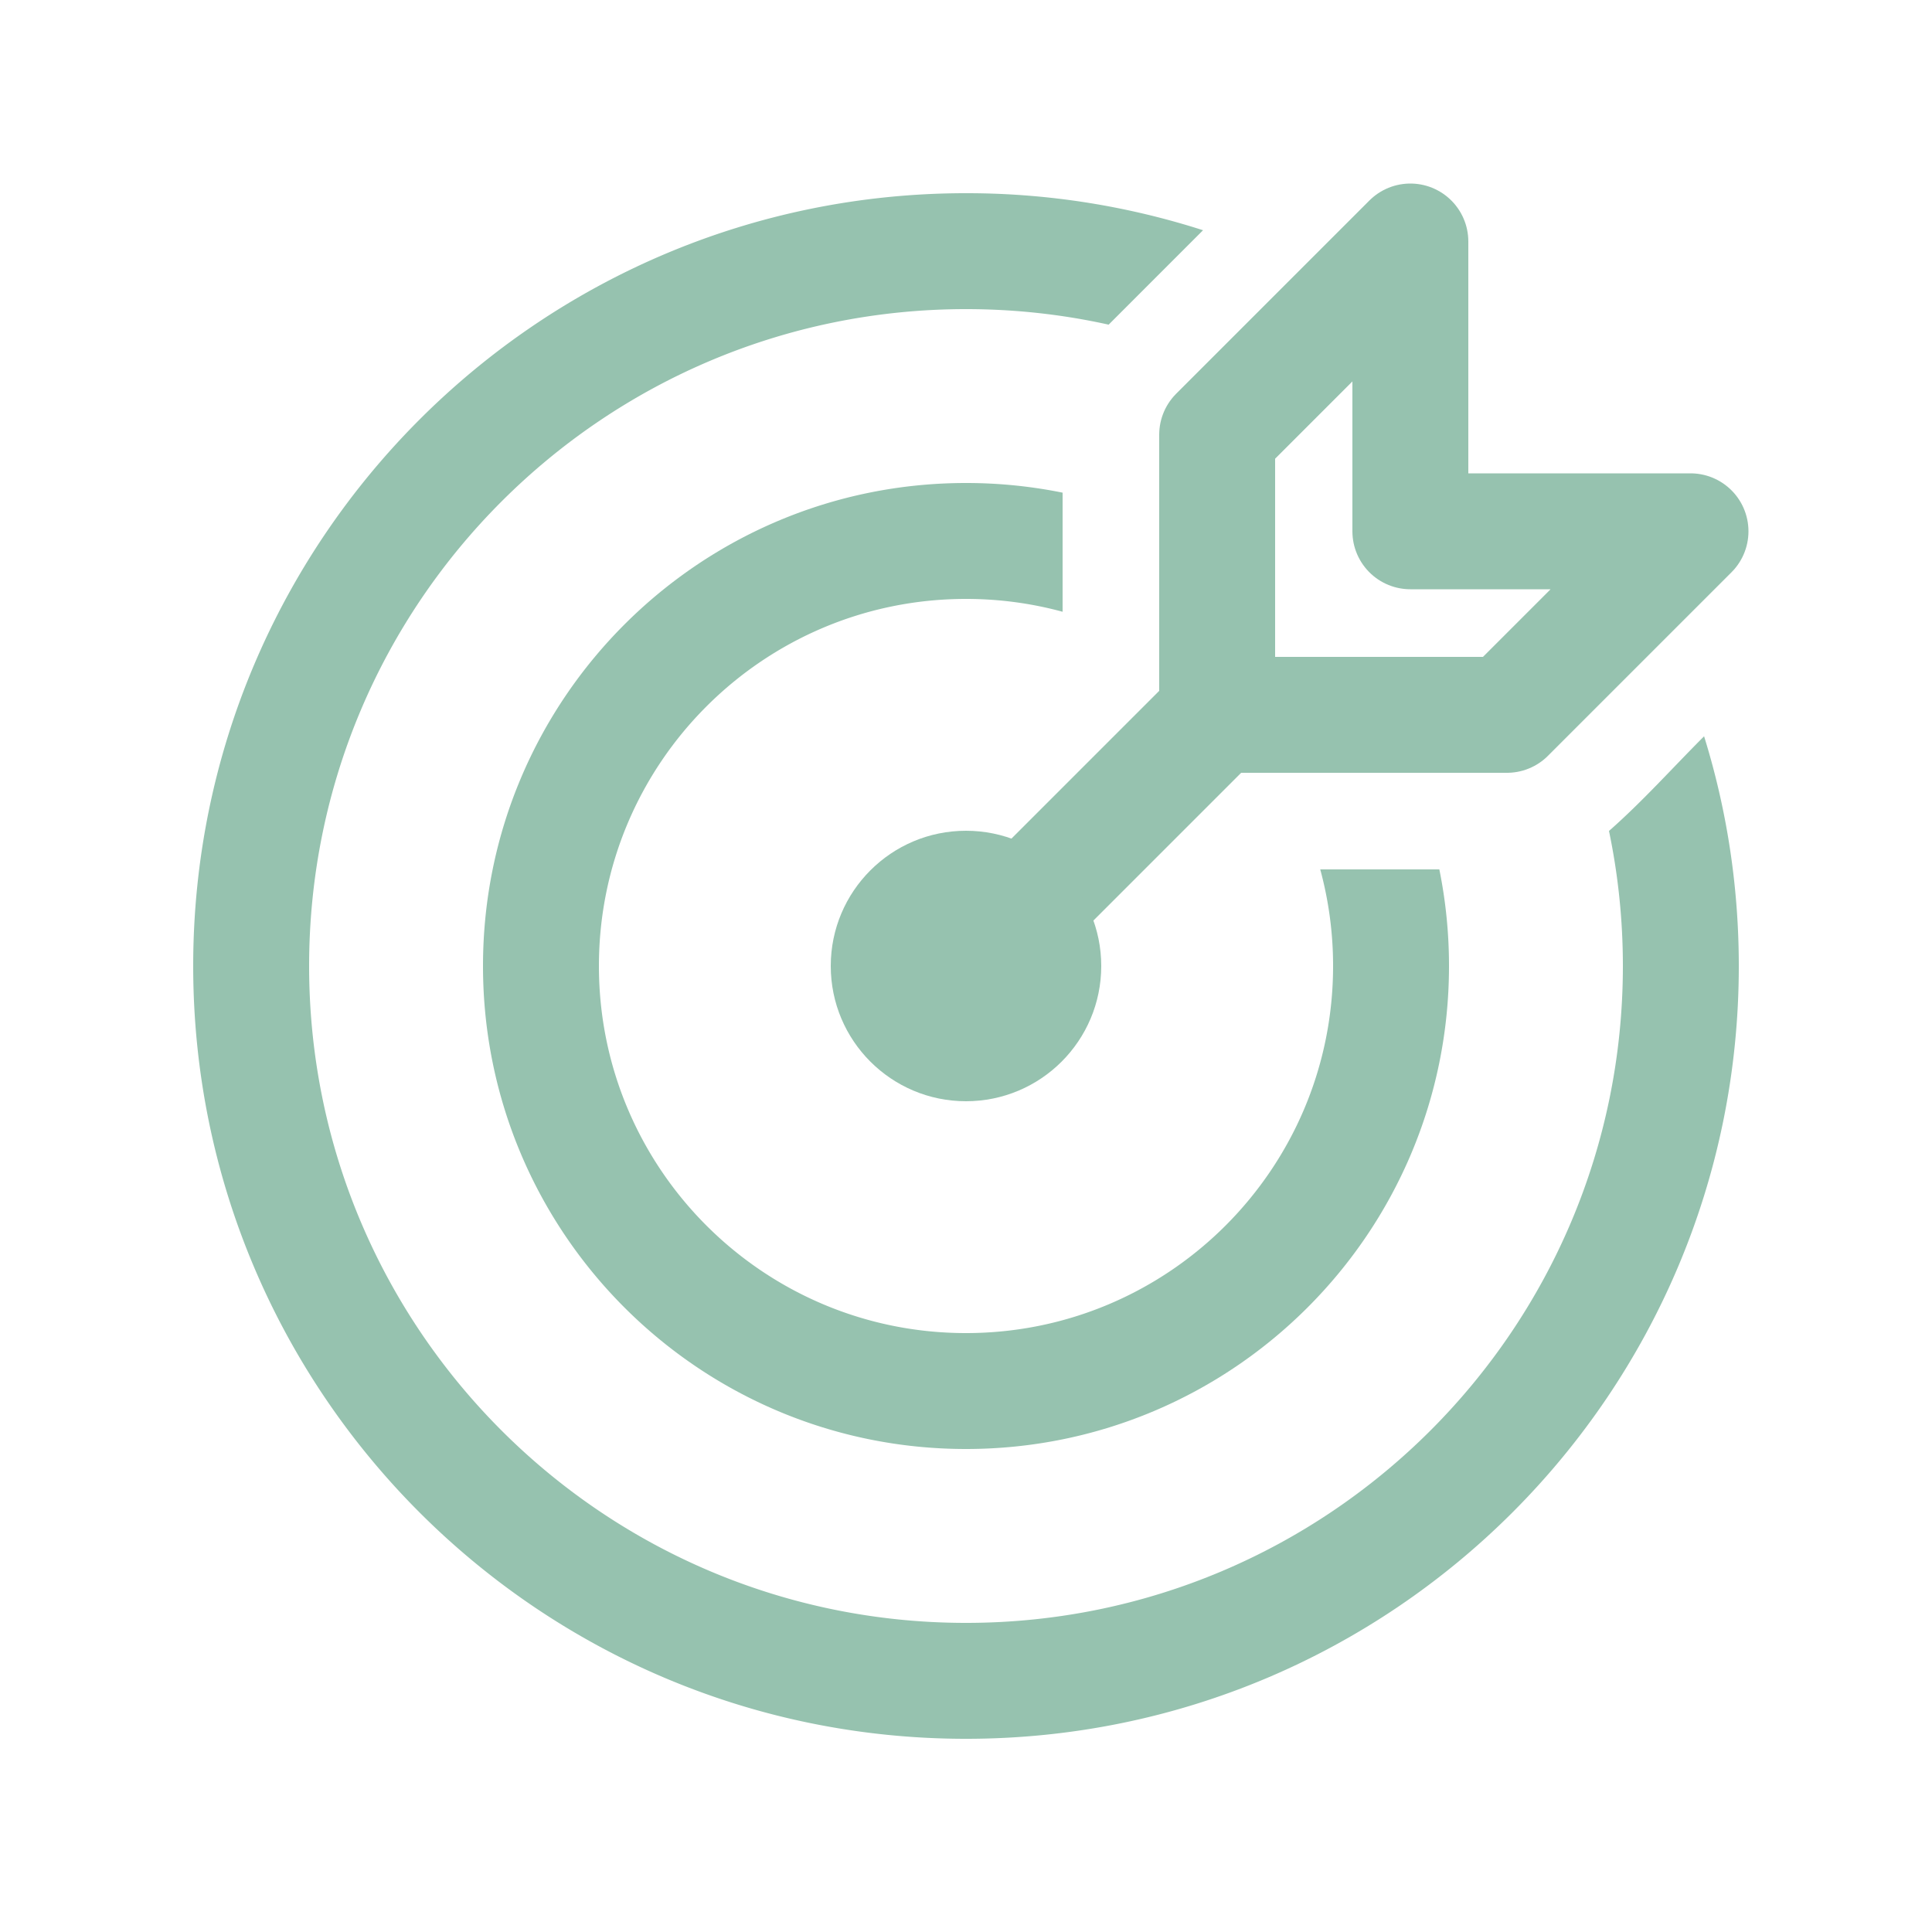 <svg xmlns="http://www.w3.org/2000/svg" width="100" height="100" fill="none" viewBox="0 0 100 100">
  <path stroke="#96C2AF" stroke-linejoin="round" stroke-width="6" d="M50 50l13-13m0 0V22.5l10-10v15h14.5L78 37H63z"/>
  <circle cx="50" cy="50" r="7" fill="#96C2AF"/>
  <path fill="#96C2AF" d="M55 25.5a25.118 25.118 0 00-5-.5c-13.807 0-25 11.193-25 25s11.193 25 25 25 25-11.193 25-25a25.11 25.11 0 00-.5-5h-6.165A19.02 19.02 0 0169 50c0 10.493-8.507 19-19 19s-19-8.507-19-19 8.507-19 19-19c1.73 0 3.407.231 5 .665V25.5z"/>
  <path fill="#96C2AF" d="M62.27 11.917A39.971 39.971 0 0050 10c-22.091 0-40 17.909-40 40s17.909 40 40 40 40-17.909 40-40c0-4.14-.629-8.134-1.797-11.89-1.629 1.63-3.191 3.379-4.922 4.9.471 2.256.719 4.594.719 6.99 0 18.778-15.222 34-34 34S16 68.778 16 50s15.222-34 34-34c2.535 0 5.006.277 7.383.804l4.886-4.887z"/>
</svg>

